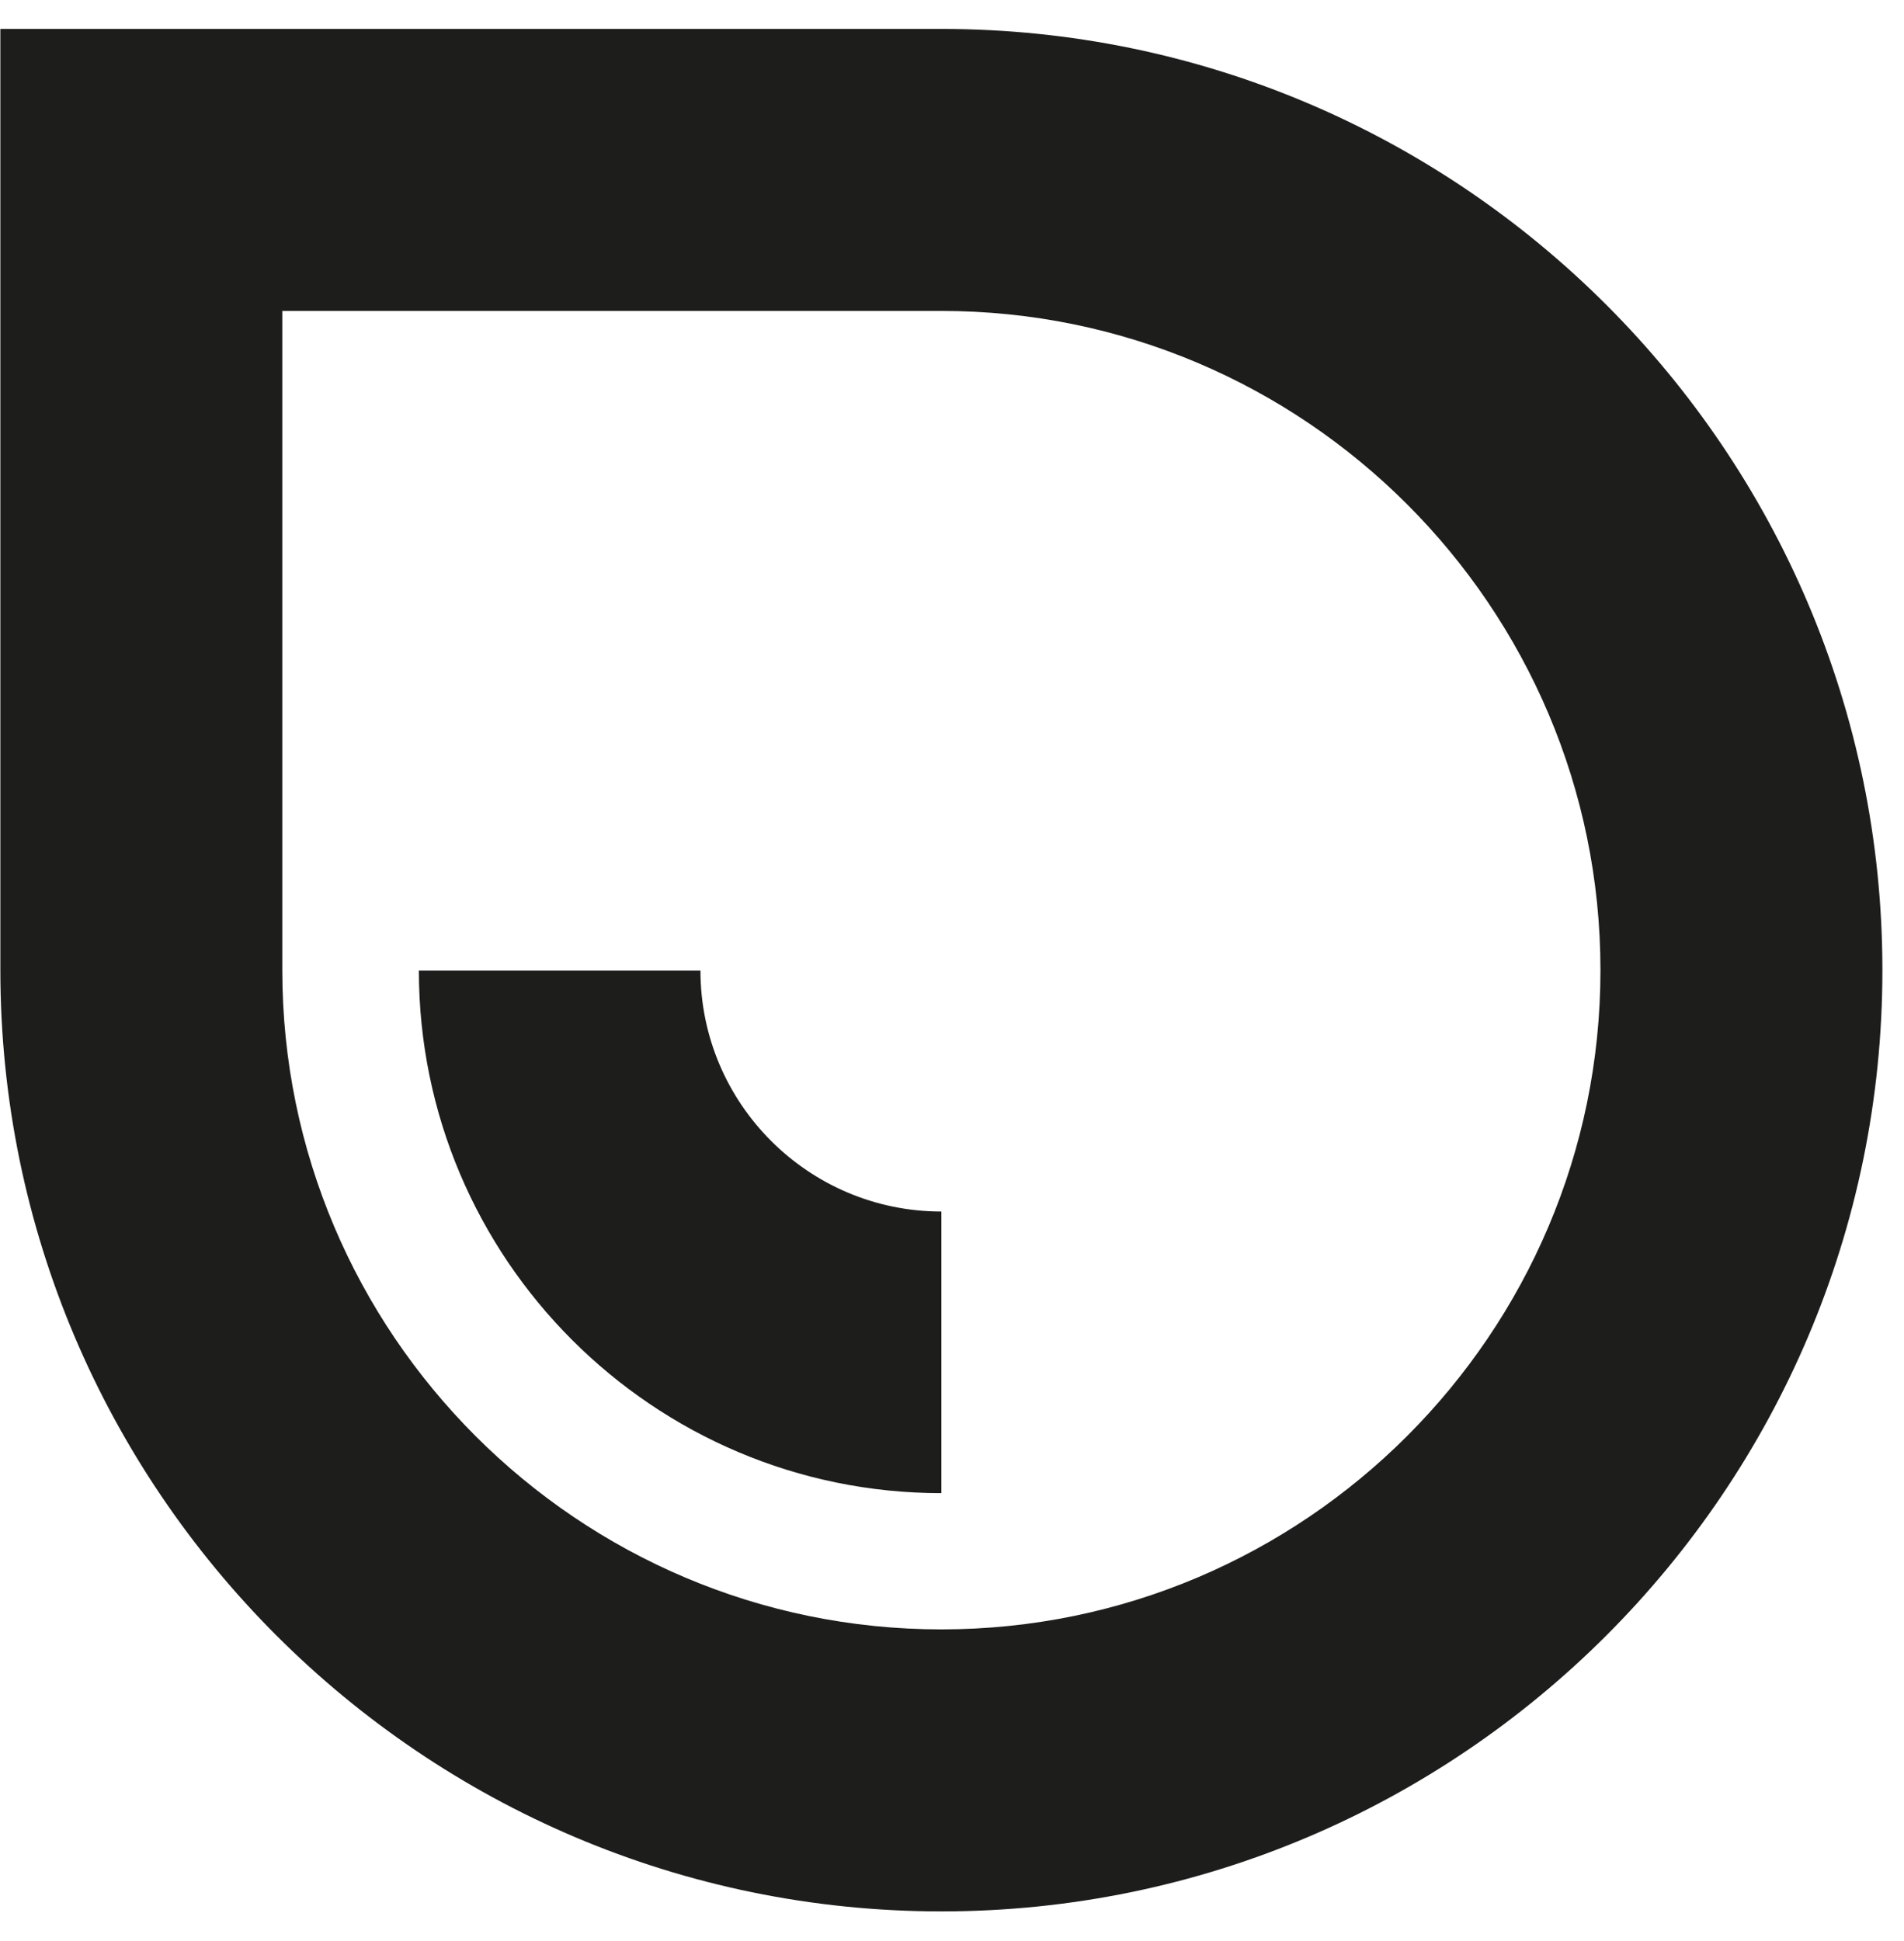 <svg width="52" height="53" viewBox="0 0 52 53" fill="none" xmlns="http://www.w3.org/2000/svg">
<path d="M25.71 52.19C11.54 52.19 0.01 40.66 0.01 26.49V0.79H25.71C39.88 0.79 51.41 12.32 51.41 26.49C51.41 40.66 39.88 52.19 25.71 52.19ZM7.71 8.49V26.49C7.71 36.42 15.79 44.49 25.71 44.49C35.63 44.49 43.71 36.41 43.71 26.49C43.71 16.57 35.63 8.49 25.71 8.49H7.71ZM25.71 40.77C17.84 40.77 11.44 34.37 11.44 26.5H19.13C19.13 30.13 22.08 33.08 25.71 33.08V40.77Z" fill="#1D1D1B"/>
</svg>
